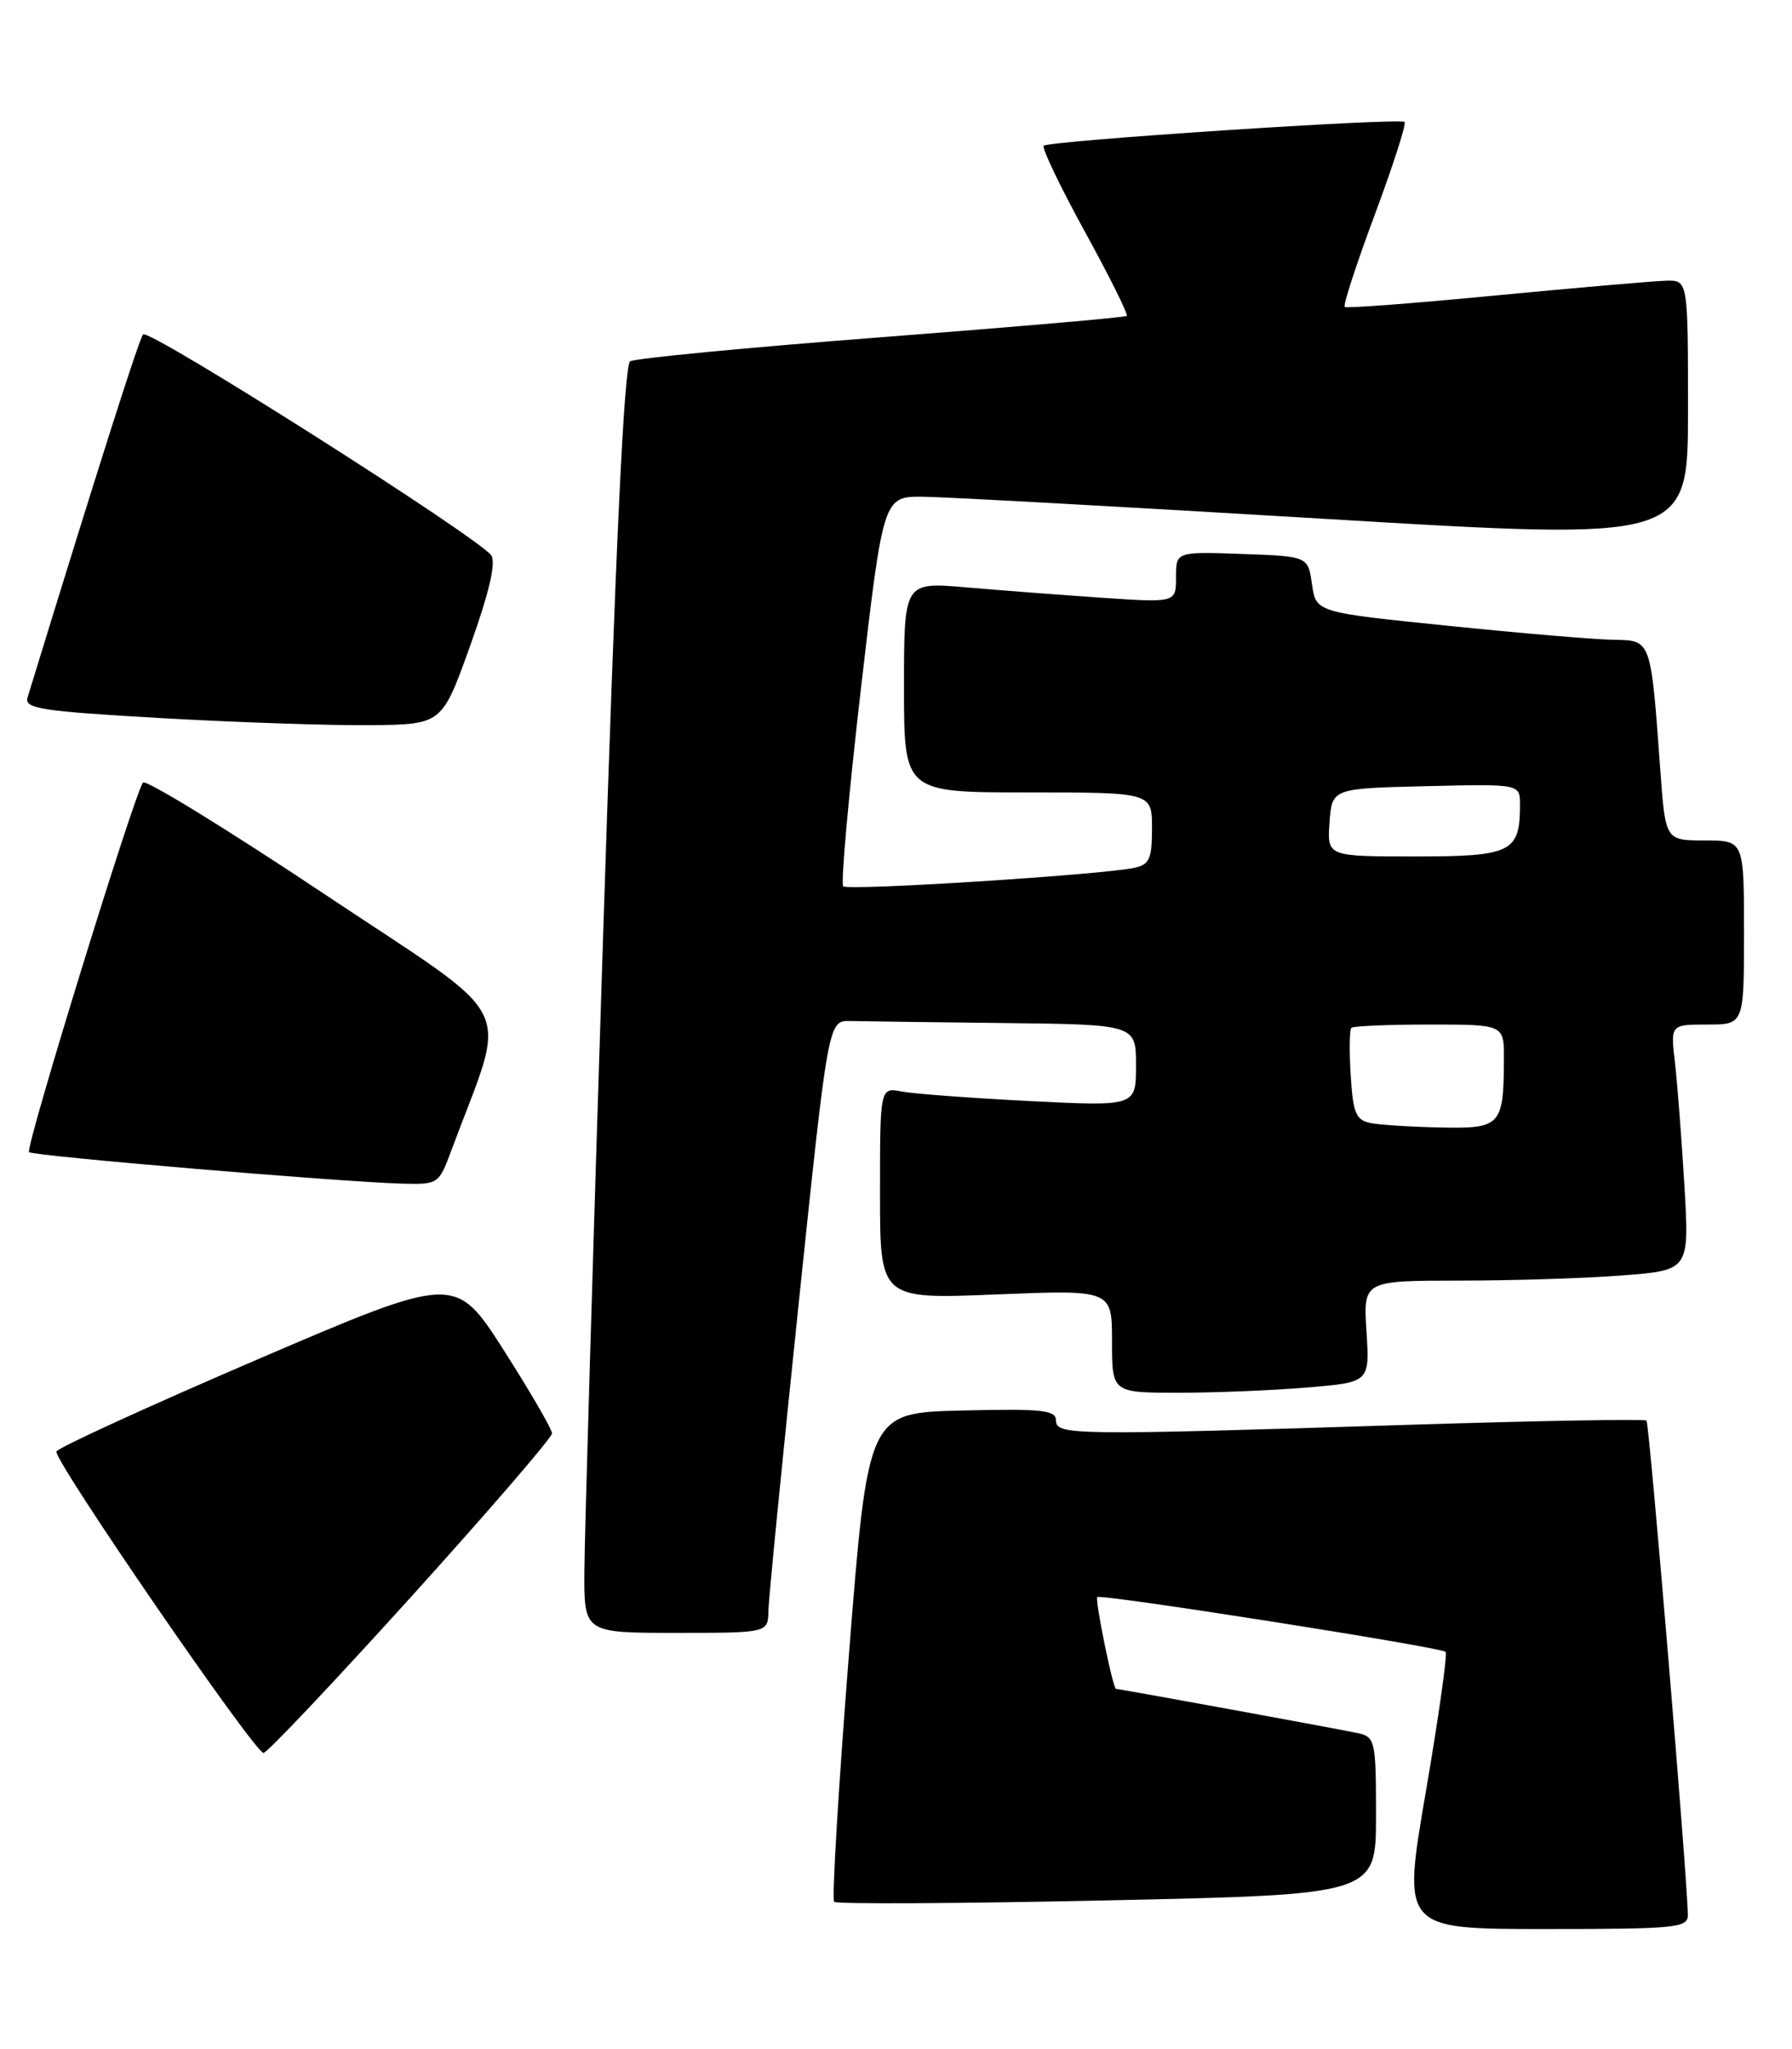 <?xml version="1.0" encoding="UTF-8" standalone="no"?>
<!DOCTYPE svg PUBLIC "-//W3C//DTD SVG 1.1//EN" "http://www.w3.org/Graphics/SVG/1.1/DTD/svg11.dtd" >
<svg xmlns="http://www.w3.org/2000/svg" xmlns:xlink="http://www.w3.org/1999/xlink" version="1.1" viewBox="0 0 224 256">
 <g >
 <path fill="currentColor"
d=" M 210.98 239.25 C 210.95 234.91 206.17 177.83 205.81 177.48 C 205.59 177.26 192.16 177.50 175.96 178.01 C 134.03 179.34 132.00 179.31 132.00 177.47 C 132.00 176.16 130.26 175.98 120.25 176.22 C 108.50 176.50 108.50 176.50 106.11 206.78 C 104.80 223.43 103.97 237.30 104.27 237.60 C 104.56 237.90 119.93 237.82 138.40 237.42 C 172.00 236.70 172.00 236.70 172.00 226.87 C 172.00 217.49 171.90 217.01 169.75 216.53 C 167.77 216.09 139.95 211.00 139.50 211.00 C 139.12 211.00 136.84 199.83 137.16 199.53 C 137.61 199.10 180.12 205.79 180.70 206.37 C 180.95 206.62 179.83 214.51 178.22 223.91 C 175.28 241.00 175.28 241.00 193.14 241.00 C 209.49 241.00 211.00 240.85 210.98 239.25 Z  M 51.37 199.52 C 61.07 188.80 69.00 179.60 69.00 179.08 C 69.00 178.55 66.28 173.87 62.96 168.67 C 56.91 159.23 56.91 159.23 32.13 169.86 C 18.51 175.71 7.22 180.88 7.05 181.34 C 6.67 182.38 31.84 219.00 32.94 219.00 C 33.38 219.00 41.67 210.23 51.37 199.52 Z  M 96.05 201.25 C 96.08 199.74 97.78 182.53 99.82 163.00 C 103.53 127.50 103.53 127.50 106.26 127.56 C 107.77 127.60 116.42 127.71 125.50 127.81 C 142.00 128.00 142.00 128.00 142.00 133.11 C 142.00 138.22 142.00 138.22 128.75 137.56 C 121.46 137.19 114.26 136.66 112.75 136.37 C 110.00 135.84 110.00 135.84 110.00 149.07 C 110.00 162.31 110.00 162.31 124.50 161.72 C 139.00 161.13 139.00 161.13 139.00 167.57 C 139.00 174.00 139.00 174.00 147.35 174.00 C 151.94 174.00 159.19 173.70 163.46 173.34 C 171.21 172.69 171.21 172.69 170.81 166.34 C 170.41 160.00 170.41 160.00 182.45 159.99 C 189.08 159.99 198.25 159.70 202.84 159.34 C 211.17 158.69 211.17 158.69 210.55 148.10 C 210.20 142.27 209.67 135.36 209.37 132.75 C 208.81 128.00 208.81 128.00 213.41 128.00 C 218.00 128.00 218.00 128.00 218.00 116.50 C 218.00 105.00 218.00 105.00 213.09 105.00 C 208.18 105.00 208.18 105.00 207.54 96.25 C 206.34 79.74 206.44 80.01 201.66 79.93 C 199.37 79.90 190.07 79.11 181.00 78.18 C 164.50 76.50 164.50 76.50 164.00 73.00 C 163.50 69.50 163.50 69.50 155.25 69.21 C 147.00 68.92 147.00 68.92 147.00 72.11 C 147.00 75.30 147.00 75.30 137.75 74.68 C 132.66 74.33 125.01 73.75 120.75 73.38 C 113.00 72.71 113.00 72.71 113.00 85.85 C 113.00 99.00 113.00 99.00 128.50 99.00 C 144.00 99.00 144.00 99.00 144.00 103.48 C 144.00 107.32 143.68 108.03 141.75 108.43 C 137.51 109.31 105.98 111.31 105.40 110.73 C 105.08 110.41 106.08 99.32 107.61 86.08 C 110.41 62.00 110.41 62.00 115.45 62.06 C 118.23 62.09 140.86 63.34 165.75 64.83 C 211.00 67.54 211.00 67.54 211.00 51.27 C 211.00 35.00 211.00 35.00 208.25 35.07 C 206.74 35.11 197.18 35.94 187.00 36.91 C 176.82 37.89 168.31 38.54 168.09 38.35 C 167.86 38.16 169.55 32.98 171.84 26.84 C 174.13 20.69 175.81 15.48 175.57 15.24 C 175.03 14.69 131.08 17.58 130.46 18.21 C 130.20 18.47 132.51 23.28 135.59 28.91 C 138.68 34.53 141.04 39.28 140.85 39.47 C 140.66 39.65 126.86 40.85 110.19 42.13 C 93.52 43.41 79.39 44.76 78.77 45.14 C 78.01 45.61 76.95 68.25 75.38 117.16 C 74.12 156.40 73.07 191.99 73.05 196.25 C 73.00 204.00 73.00 204.00 84.50 204.00 C 96.00 204.00 96.00 204.00 96.05 201.25 Z  M 56.41 143.75 C 63.50 124.67 65.21 128.13 40.67 111.78 C 28.51 103.67 18.25 97.37 17.88 97.77 C 16.89 98.84 3.13 143.42 3.63 143.94 C 4.08 144.42 42.40 147.65 50.17 147.87 C 54.78 148.00 54.85 147.95 56.41 143.75 Z  M 58.79 80.62 C 61.14 74.06 62.02 70.29 61.41 69.39 C 59.94 67.22 18.60 40.99 17.89 41.78 C 17.38 42.35 12.33 58.19 3.45 87.12 C 3.01 88.54 5.05 88.85 20.23 89.72 C 29.73 90.26 41.49 90.65 46.37 90.60 C 55.25 90.50 55.25 90.50 58.79 80.62 Z  M 171.34 140.31 C 169.49 139.94 169.13 139.09 168.84 134.36 C 168.65 131.32 168.69 128.64 168.92 128.41 C 169.15 128.19 173.53 128.00 178.67 128.00 C 188.00 128.00 188.00 128.00 187.99 132.25 C 187.96 140.63 187.61 141.02 180.13 140.86 C 176.49 140.79 172.53 140.54 171.34 140.31 Z  M 166.19 102.75 C 166.50 98.50 166.50 98.50 178.25 98.22 C 190.00 97.94 190.00 97.94 190.00 100.53 C 190.00 106.48 188.95 107.00 176.91 107.00 C 165.89 107.00 165.89 107.00 166.19 102.75 Z "/>
</g>
</svg>